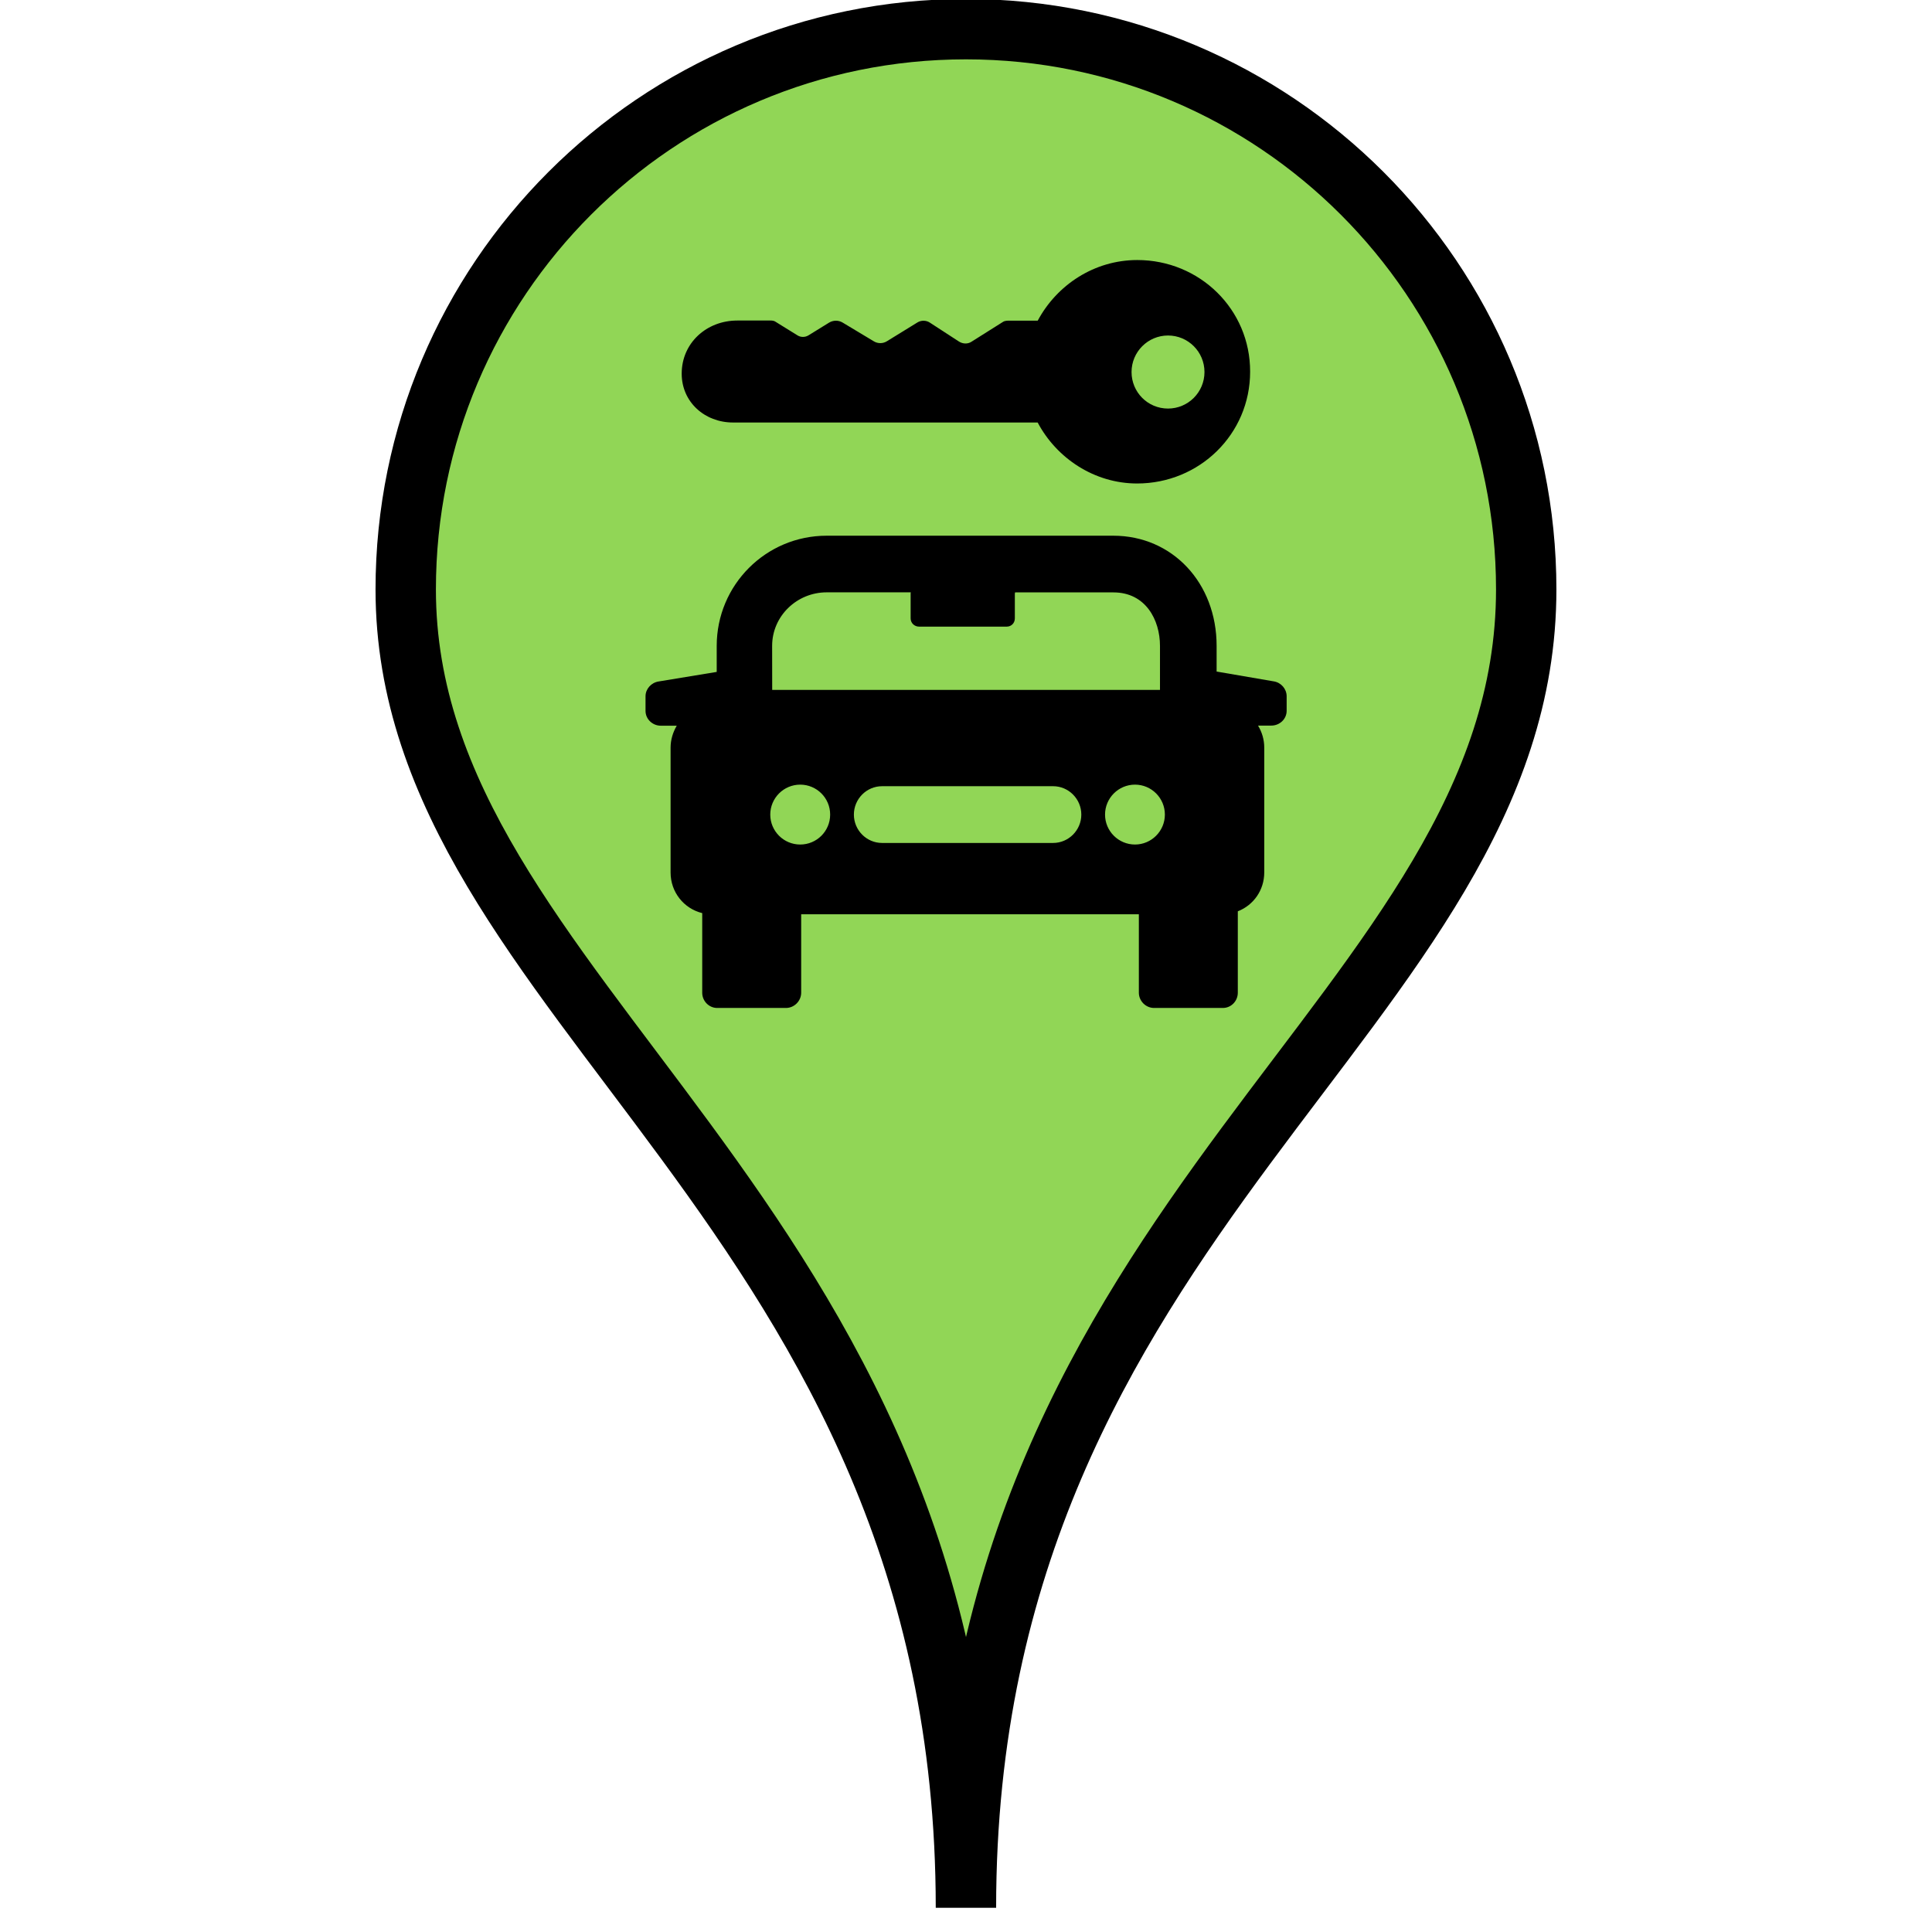 <?xml version="1.0" encoding="utf-8"?>
<!-- Generator: Adobe Illustrator 15.1.0, SVG Export Plug-In . SVG Version: 6.00 Build 0)  -->
<!DOCTYPE svg PUBLIC "-//W3C//DTD SVG 1.1//EN" "http://www.w3.org/Graphics/SVG/1.1/DTD/svg11.dtd">
<svg version="1.1" id="Layer_1" xmlns="http://www.w3.org/2000/svg" xmlns:xlink="http://www.w3.org/1999/xlink" x="0px" y="0px"
	 width="32px" height="32px" viewBox="0 0 32 32" enable-background="new 0 0 32 32" xml:space="preserve">
<g id="marker_1_">
	<g id="marker">
		<path fill="#91D656" stroke="#000000" stroke-miterlimit="10" d="M25.279,9.763c0,7.004-9.28,10.28-9.28,21.836
			c0-11.559-9.279-15.01-9.279-21.836c0-5.125,4.154-9.28,9.279-9.28S25.279,4.638,25.279,9.763z"/>
	</g>
</g>
<g id="icons">
	<g id="Layer_5">
		<g>
			<g>
				<path d="M21.1,11.286l-0.949-0.163v-0.425c0-1.042-0.732-1.825-1.711-1.825h-4.748c-1.008,0-1.821,0.817-1.821,1.825v0.431
					l-0.966,0.159c-0.119,0.02-0.213,0.123-0.213,0.244v0.243c0,0.137,0.117,0.245,0.253,0.245h0.264
					c-0.064,0.11-0.102,0.232-0.102,0.365v2.067c0,0.324,0.219,0.597,0.524,0.672v1.319c0,0.137,0.111,0.252,0.248,0.252h1.139
					c0.137,0,0.252-0.115,0.252-0.253v-1.299h5.593v1.299c0,0.138,0.115,0.253,0.252,0.253h1.139c0.139,0,0.248-0.115,0.248-0.253
					v-1.348c0.262-0.102,0.438-0.352,0.438-0.644v-2.067c0-0.133-0.037-0.255-0.103-0.365h0.22c0.137,0,0.254-0.107,0.254-0.245
					v-0.244C21.309,11.409,21.219,11.306,21.1,11.286z M12.789,10.697c0-0.493,0.41-0.886,0.903-0.886h1.394
					c-0.002,0-0.003,0.011-0.003,0.02v0.411c0,0.078,0.063,0.137,0.141,0.137h1.45c0.077,0,0.135-0.059,0.135-0.137v-0.41
					c0-0.009,0.006-0.02,0.004-0.02h1.629c0.533,0,0.771,0.455,0.771,0.886v0.729H12.79L12.789,10.697L12.789,10.697z
					 M13.254,13.988c-0.274,0-0.496-0.222-0.496-0.496c0-0.273,0.222-0.496,0.496-0.496s0.496,0.222,0.496,0.496
					C13.75,13.766,13.528,13.988,13.254,13.988z M17.443,13.962H14.61c-0.258,0-0.467-0.212-0.467-0.47
					c0-0.258,0.209-0.47,0.467-0.47h2.833c0.257,0,0.467,0.212,0.467,0.47C17.91,13.75,17.7,13.962,17.443,13.962z M18.303,13.492
					c0-0.274,0.223-0.496,0.496-0.496s0.495,0.222,0.495,0.496c0,0.273-0.222,0.496-0.495,0.496S18.303,13.766,18.303,13.492z"/>
				<path d="M18.837,4.307c-0.713,0-1.333,0.413-1.649,1.004h-0.441c-0.051,0-0.098-0.004-0.137,0.022L16.091,5.66
					c-0.063,0.042-0.146,0.037-0.209-0.004l-0.48-0.312c-0.062-0.041-0.144-0.042-0.207-0.003L14.69,5.652
					c-0.066,0.041-0.15,0.042-0.217,0.001l-0.516-0.31c-0.07-0.042-0.156-0.041-0.225,0.001L13.39,5.555
					c-0.058,0.035-0.131,0.034-0.187-0.004l-0.36-0.223c-0.035-0.023-0.076-0.019-0.119-0.019h-0.512
					c-0.509,0-0.921,0.371-0.921,0.88c0,0.47,0.381,0.809,0.85,0.809h5.046c0.313,0.591,0.938,1.01,1.647,1.01
					c1.033,0,1.872-0.817,1.872-1.851C20.709,5.125,19.871,4.307,18.837,4.307z M19.346,6.767c-0.336,0-0.604-0.271-0.604-0.605
					s0.271-0.605,0.604-0.605c0.334,0,0.604,0.271,0.604,0.605S19.68,6.767,19.346,6.767z"/>
			</g>
		</g>
	</g>
</g>
<g id="Layer_3">
</g>
</svg>
